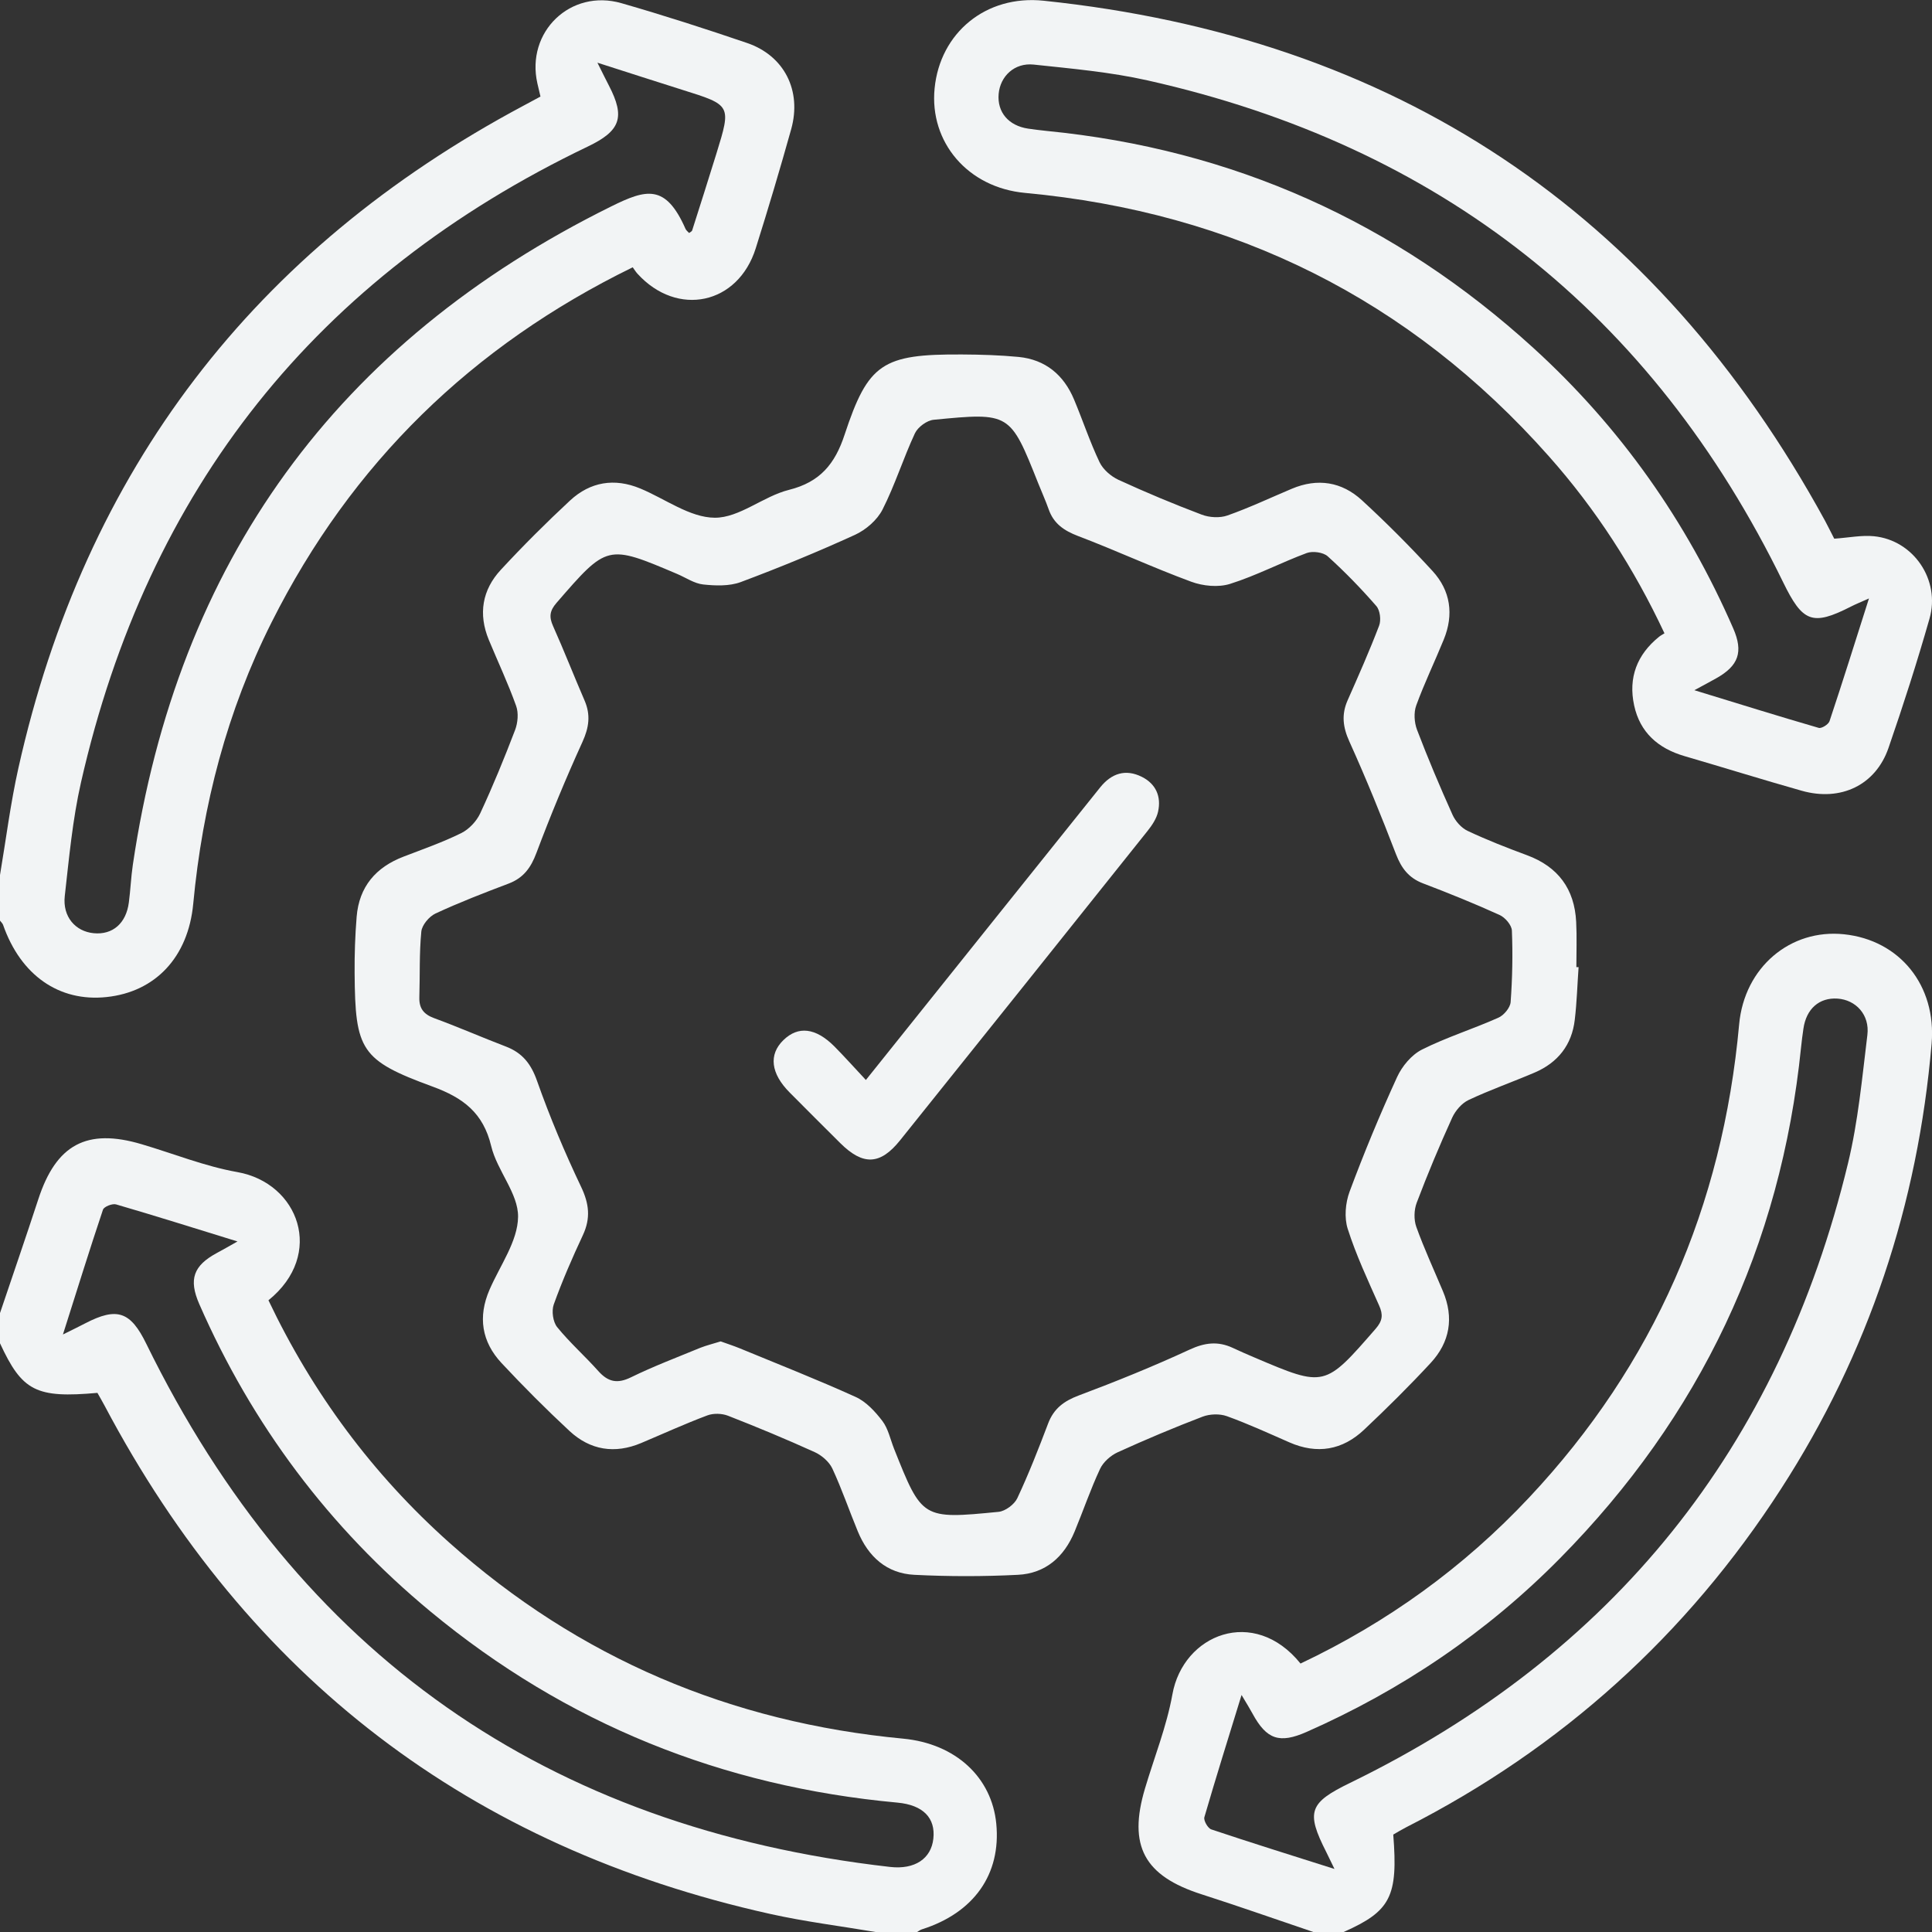 <svg width="40" height="40" viewBox="0 0 40 40" fill="none" xmlns="http://www.w3.org/2000/svg">
<rect x="0" y="0" width="40" height="40" fill="#333333" stroke="none"/>
<g clip-path="url(#clip0_150_2906)">
<path d="M27.191 40C26.42 39.739 25.652 39.468 24.876 39.219C23.689 38.839 23.351 38.217 23.706 37.028C23.899 36.379 24.154 35.743 24.273 35.082C24.495 33.835 25.961 33.246 26.926 34.442C28.717 33.594 30.301 32.453 31.659 31.005C34.247 28.248 35.665 24.97 36.007 21.209C36.115 20.024 37.07 19.227 38.178 19.343C39.331 19.463 40.094 20.402 39.992 21.607C39.708 24.934 38.688 28.017 36.874 30.826C34.918 33.857 32.329 36.194 29.113 37.832C29.021 37.879 28.933 37.933 28.846 37.983C28.947 39.267 28.792 39.568 27.818 40C27.608 40 27.399 40 27.191 40ZM27.629 38.695C27.537 38.506 27.5 38.426 27.46 38.347C27.033 37.507 27.105 37.325 27.953 36.912C33.403 34.257 36.84 29.972 38.261 24.085C38.471 23.217 38.553 22.317 38.662 21.427C38.713 21.011 38.424 20.701 38.044 20.675C37.666 20.65 37.397 20.886 37.338 21.297C37.319 21.425 37.302 21.555 37.289 21.684C36.872 25.798 35.199 29.324 32.298 32.263C30.783 33.798 29.024 34.987 27.051 35.858C26.488 36.106 26.223 36.013 25.933 35.48C25.875 35.373 25.811 35.27 25.705 35.093C25.429 35.99 25.173 36.804 24.935 37.624C24.916 37.692 25.007 37.852 25.079 37.876C25.888 38.147 26.702 38.401 27.629 38.695Z" fill="#F2F4F5"/>
<path d="M-0.001 18.123C0.124 17.382 0.217 16.634 0.381 15.901C1.761 9.729 5.26 5.166 10.835 2.19C10.948 2.129 11.061 2.069 11.19 1.999C11.167 1.899 11.146 1.814 11.126 1.727C10.884 0.661 11.812 -0.238 12.867 0.066C13.74 0.317 14.608 0.597 15.467 0.89C16.238 1.153 16.603 1.875 16.381 2.674C16.15 3.499 15.905 4.322 15.647 5.14C15.281 6.306 14.024 6.573 13.199 5.668C13.164 5.63 13.137 5.585 13.1 5.534C9.77 7.161 7.276 9.594 5.624 12.882C4.702 14.717 4.193 16.668 4.001 18.709C3.897 19.823 3.211 20.538 2.205 20.643C1.223 20.747 0.428 20.191 0.064 19.149C0.052 19.115 0.02 19.088 -0.002 19.058C-0.001 18.748 -0.001 18.436 -0.001 18.123ZM12.369 1.298C12.484 1.527 12.543 1.65 12.607 1.772C12.948 2.429 12.846 2.709 12.174 3.032C6.549 5.725 3.057 10.125 1.677 16.198C1.502 16.968 1.43 17.765 1.341 18.552C1.293 18.979 1.561 19.285 1.94 19.321C2.333 19.359 2.613 19.116 2.668 18.682C2.702 18.424 2.712 18.163 2.75 17.906C3.675 11.637 6.966 7.087 12.652 4.275C13.38 3.915 13.781 3.802 14.193 4.739C14.208 4.772 14.242 4.796 14.267 4.824C14.291 4.804 14.324 4.792 14.33 4.772C14.5 4.239 14.669 3.708 14.834 3.175C15.142 2.176 15.14 2.177 14.127 1.86C13.576 1.687 13.027 1.508 12.369 1.298Z" fill="#F2F4F5"/>
<path d="M18.127 40C17.4 39.877 16.665 39.786 15.946 39.626C9.732 38.244 5.142 34.731 2.166 29.104C2.118 29.013 2.065 28.924 2.017 28.838C0.747 28.951 0.458 28.803 0 27.811C0 27.603 0 27.395 0 27.186C0.264 26.402 0.534 25.621 0.791 24.835C1.161 23.696 1.795 23.352 2.933 23.69C3.594 23.885 4.242 24.148 4.915 24.267C6.182 24.491 6.736 25.969 5.558 26.921C6.472 28.843 7.715 30.523 9.306 31.942C11.987 34.334 15.129 35.66 18.7 35.997C19.79 36.101 20.535 36.802 20.627 37.759C20.728 38.804 20.164 39.602 19.09 39.944C19.053 39.955 19.022 39.98 18.987 40C18.7 40 18.413 40 18.127 40ZM1.303 27.629C1.537 27.512 1.652 27.458 1.765 27.398C2.426 27.055 2.703 27.156 3.028 27.82C6.176 34.252 11.326 37.844 18.429 38.653C18.942 38.711 19.279 38.481 19.324 38.068C19.371 37.643 19.117 37.37 18.578 37.321C14.952 36.988 11.721 35.689 8.913 33.365C6.812 31.625 5.22 29.498 4.126 27C3.902 26.487 4.004 26.204 4.491 25.941C4.607 25.879 4.722 25.813 4.917 25.703C4.015 25.425 3.212 25.171 2.404 24.936C2.327 24.913 2.153 24.982 2.132 25.045C1.857 25.864 1.601 26.691 1.303 27.629Z" fill="#F2F4F5"/>
<path d="M32.683 20.023C32.657 20.387 32.647 20.751 32.604 21.112C32.544 21.634 32.254 22 31.774 22.206C31.32 22.4 30.852 22.564 30.406 22.774C30.265 22.84 30.133 22.994 30.066 23.14C29.803 23.718 29.557 24.306 29.332 24.9C29.275 25.049 29.27 25.251 29.323 25.401C29.485 25.852 29.688 26.29 29.874 26.733C30.106 27.282 30.018 27.789 29.621 28.218C29.179 28.695 28.717 29.153 28.244 29.599C27.795 30.024 27.27 30.115 26.694 29.862C26.265 29.674 25.839 29.478 25.4 29.32C25.252 29.267 25.048 29.274 24.9 29.33C24.306 29.557 23.72 29.804 23.14 30.068C22.994 30.135 22.842 30.27 22.776 30.411C22.578 30.834 22.427 31.279 22.248 31.711C22.031 32.235 21.645 32.577 21.074 32.605C20.361 32.641 19.643 32.641 18.931 32.605C18.359 32.577 17.976 32.23 17.76 31.706C17.581 31.273 17.43 30.829 17.233 30.405C17.166 30.263 17.012 30.13 16.866 30.064C16.275 29.796 15.676 29.547 15.072 29.311C14.945 29.262 14.769 29.257 14.643 29.305C14.181 29.478 13.731 29.684 13.276 29.876C12.728 30.107 12.22 30.025 11.791 29.627C11.306 29.176 10.836 28.705 10.384 28.221C9.973 27.78 9.891 27.265 10.135 26.702C10.352 26.201 10.72 25.699 10.726 25.194C10.733 24.71 10.291 24.237 10.17 23.73C10.005 23.04 9.59 22.729 8.957 22.497C7.466 21.951 7.354 21.744 7.342 20.15C7.339 19.759 7.352 19.369 7.384 18.98C7.435 18.359 7.78 17.955 8.357 17.735C8.757 17.581 9.164 17.439 9.547 17.25C9.71 17.17 9.866 17.004 9.943 16.838C10.206 16.273 10.442 15.696 10.664 15.115C10.721 14.965 10.739 14.762 10.686 14.615C10.52 14.15 10.309 13.703 10.12 13.247C9.899 12.712 9.983 12.213 10.37 11.796C10.829 11.3 11.309 10.821 11.803 10.362C12.221 9.975 12.721 9.892 13.254 10.113C13.771 10.327 14.282 10.716 14.798 10.719C15.309 10.722 15.804 10.274 16.335 10.142C16.98 9.981 17.288 9.603 17.486 9.001C17.975 7.521 18.27 7.329 19.921 7.339C20.311 7.341 20.703 7.353 21.09 7.39C21.645 7.445 22.023 7.762 22.236 8.269C22.417 8.7 22.564 9.147 22.765 9.569C22.837 9.72 23.001 9.862 23.156 9.934C23.722 10.194 24.298 10.435 24.88 10.655C25.04 10.716 25.256 10.728 25.414 10.672C25.867 10.512 26.302 10.306 26.746 10.119C27.279 9.894 27.781 9.974 28.198 10.358C28.705 10.824 29.193 11.314 29.658 11.821C30.033 12.229 30.103 12.723 29.892 13.24C29.706 13.697 29.49 14.143 29.321 14.607C29.268 14.754 29.281 14.957 29.337 15.107C29.563 15.7 29.811 16.287 30.072 16.867C30.132 17.002 30.257 17.143 30.389 17.204C30.788 17.392 31.201 17.553 31.614 17.706C32.26 17.945 32.599 18.406 32.633 19.087C32.649 19.398 32.637 19.711 32.637 20.023C32.652 20.022 32.667 20.022 32.683 20.023ZM14.921 27.772C15.053 27.82 15.188 27.863 15.317 27.916C16.119 28.247 16.927 28.565 17.717 28.923C17.933 29.021 18.12 29.225 18.268 29.419C18.389 29.578 18.433 29.798 18.509 29.991C19.09 31.45 19.091 31.456 20.675 31.301C20.814 31.287 21.001 31.148 21.062 31.019C21.299 30.514 21.503 29.992 21.701 29.47C21.818 29.163 22.026 29.008 22.331 28.893C23.107 28.602 23.877 28.29 24.63 27.942C24.943 27.797 25.215 27.764 25.52 27.905C25.673 27.977 25.828 28.044 25.983 28.11C27.431 28.726 27.427 28.722 28.482 27.51C28.626 27.344 28.638 27.219 28.553 27.029C28.321 26.507 28.076 25.985 27.903 25.442C27.829 25.211 27.855 24.904 27.942 24.671C28.24 23.87 28.568 23.079 28.924 22.302C29.027 22.076 29.224 21.839 29.441 21.73C29.951 21.474 30.502 21.303 31.023 21.07C31.137 21.02 31.267 20.863 31.276 20.747C31.312 20.255 31.322 19.759 31.302 19.267C31.298 19.153 31.161 18.994 31.046 18.943C30.526 18.707 29.995 18.492 29.461 18.289C29.168 18.177 29.016 17.978 28.904 17.689C28.602 16.903 28.285 16.121 27.938 15.354C27.802 15.055 27.771 14.793 27.901 14.499C28.127 13.988 28.354 13.476 28.553 12.954C28.597 12.84 28.573 12.637 28.496 12.548C28.181 12.186 27.845 11.839 27.488 11.517C27.395 11.434 27.179 11.405 27.057 11.449C26.521 11.648 26.01 11.918 25.466 12.089C25.224 12.165 24.905 12.134 24.661 12.043C23.871 11.752 23.105 11.396 22.318 11.097C22.029 10.986 21.816 10.842 21.712 10.546C21.647 10.362 21.566 10.184 21.494 10.003C20.913 8.544 20.913 8.537 19.331 8.691C19.19 8.704 19.003 8.842 18.942 8.972C18.701 9.489 18.53 10.041 18.272 10.549C18.162 10.766 17.929 10.968 17.704 11.072C16.926 11.427 16.134 11.753 15.334 12.052C15.1 12.138 14.814 12.128 14.559 12.101C14.374 12.081 14.199 11.959 14.02 11.883C12.569 11.267 12.573 11.27 11.522 12.482C11.378 12.648 11.366 12.773 11.451 12.963C11.679 13.473 11.882 13.994 12.104 14.506C12.232 14.804 12.194 15.064 12.059 15.361C11.715 16.116 11.398 16.883 11.106 17.659C10.992 17.964 10.839 18.176 10.532 18.293C10.022 18.486 9.512 18.683 9.017 18.913C8.886 18.974 8.736 19.151 8.723 19.287C8.679 19.738 8.696 20.196 8.682 20.651C8.676 20.877 8.772 21 8.989 21.08C9.489 21.263 9.977 21.478 10.475 21.668C10.817 21.799 10.996 22.028 11.12 22.382C11.383 23.126 11.691 23.858 12.031 24.572C12.198 24.922 12.231 25.221 12.069 25.57C11.849 26.04 11.641 26.518 11.465 27.007C11.417 27.142 11.448 27.367 11.535 27.476C11.796 27.798 12.111 28.076 12.388 28.387C12.589 28.611 12.779 28.655 13.063 28.516C13.529 28.288 14.017 28.103 14.498 27.905C14.63 27.853 14.769 27.82 14.921 27.772Z" fill="#F2F4F5"/>
<path d="M37.976 11.153C38.284 11.131 38.545 11.077 38.797 11.102C39.615 11.182 40.179 12.006 39.948 12.81C39.691 13.71 39.405 14.601 39.099 15.486C38.833 16.255 38.113 16.6 37.304 16.372C36.491 16.142 35.684 15.89 34.874 15.654C34.331 15.495 33.954 15.166 33.833 14.604C33.709 14.03 33.892 13.552 34.35 13.183C34.38 13.158 34.417 13.14 34.461 13.112C33.827 11.759 33.039 10.541 32.069 9.448C29.18 6.19 25.553 4.396 21.223 3.994C20.037 3.885 19.24 2.943 19.35 1.83C19.462 0.682 20.41 -0.111 21.609 0.015C28.881 0.775 34.278 4.364 37.786 10.783C37.852 10.906 37.914 11.034 37.976 11.153ZM38.695 12.39C38.51 12.473 38.416 12.51 38.327 12.556C37.523 12.966 37.323 12.885 36.919 12.057C34.2 6.483 29.803 3.02 23.756 1.664C22.985 1.491 22.188 1.421 21.401 1.337C21.004 1.295 20.708 1.578 20.676 1.945C20.643 2.322 20.88 2.602 21.285 2.663C21.413 2.681 21.542 2.698 21.672 2.711C25.53 3.089 28.888 4.599 31.749 7.206C33.543 8.84 34.915 10.786 35.885 13.011C36.098 13.5 35.995 13.785 35.53 14.045C35.409 14.113 35.287 14.178 35.08 14.29C35.998 14.571 36.823 14.829 37.655 15.07C37.713 15.087 37.855 14.999 37.878 14.932C38.148 14.123 38.403 13.307 38.695 12.39Z" fill="#F2F4F5"/>
<path d="M17.927 22.36C18.859 21.196 19.744 20.089 20.63 18.983C21.346 18.088 22.061 17.195 22.778 16.302C23.009 16.014 23.3 15.913 23.641 16.084C23.934 16.231 24.045 16.493 23.977 16.803C23.946 16.947 23.852 17.087 23.757 17.206C22.053 19.343 20.345 21.476 18.636 23.608C18.224 24.122 17.869 24.135 17.398 23.668C17.047 23.32 16.698 22.97 16.349 22.619C15.957 22.225 15.911 21.834 16.219 21.535C16.525 21.236 16.887 21.277 17.274 21.664C17.484 21.876 17.683 22.099 17.927 22.36Z" fill="#F2F4F5"/>
</g>
<defs>
<clipPath id="clip0_150_2906">
<rect width="40" height="40" fill="white"/>
</clipPath>
</defs>
</svg>
